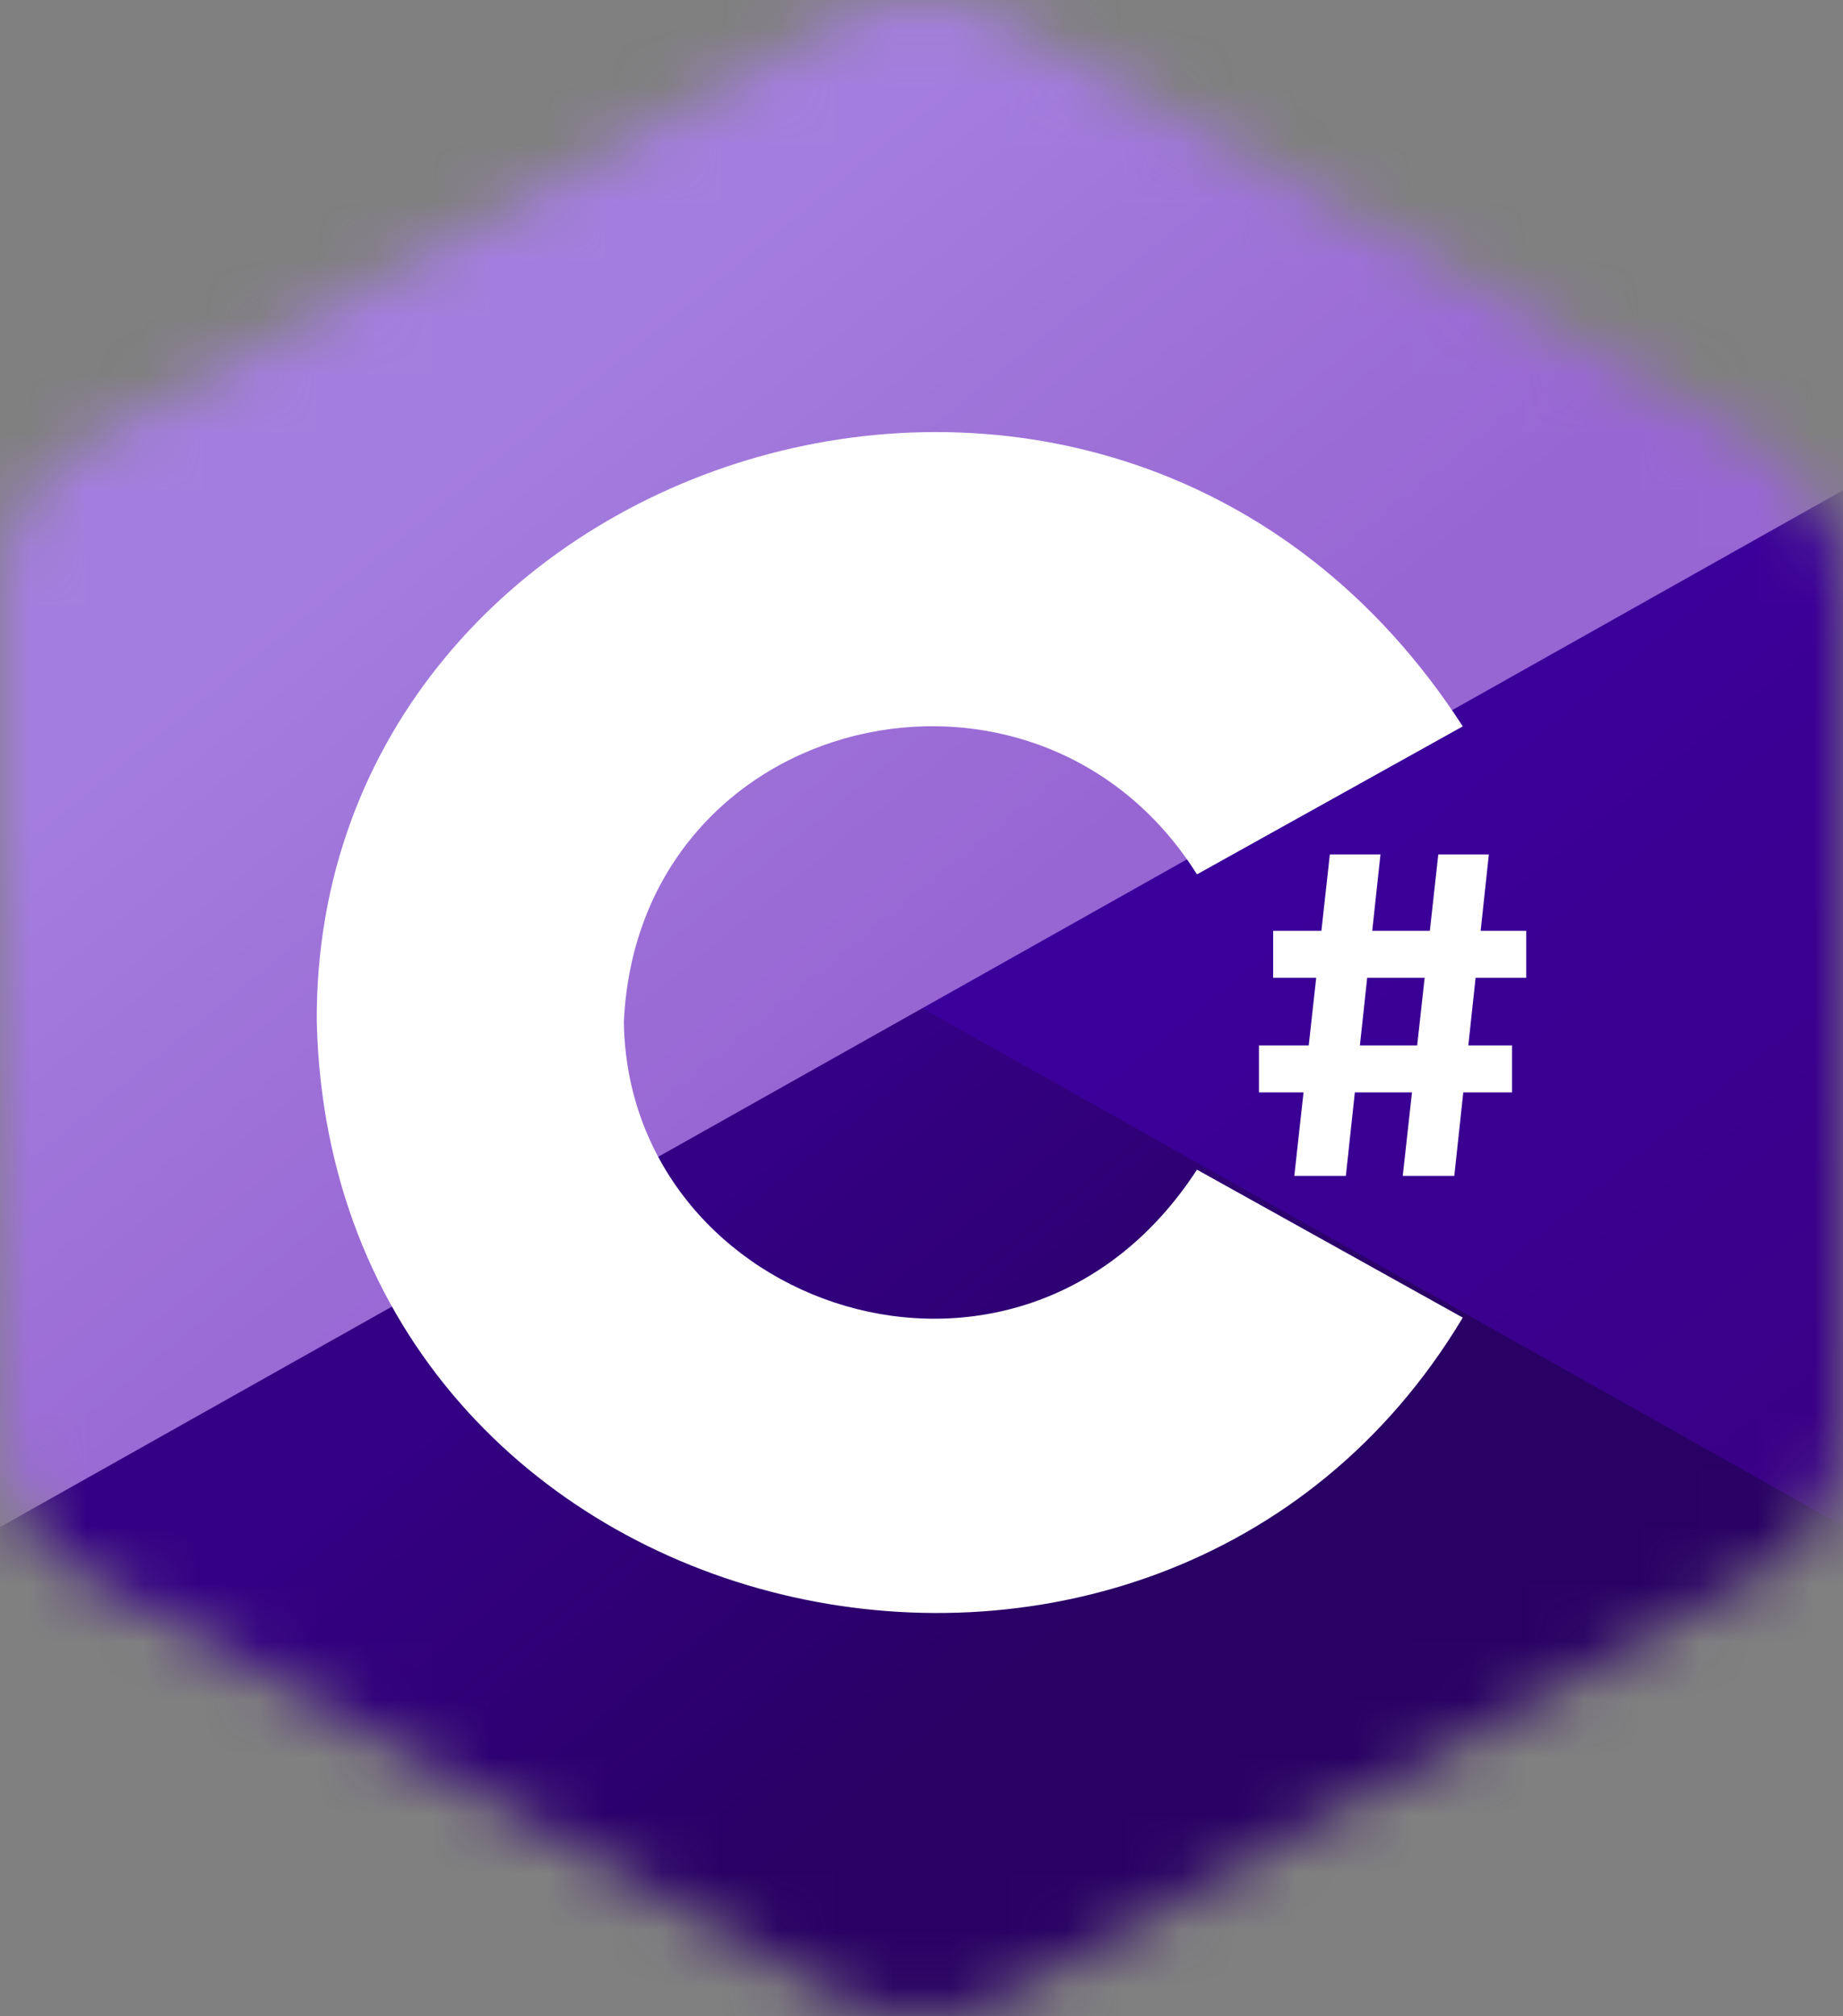 <?xml version="1.0" encoding="UTF-8"?>
<svg width="32px" height="35px" viewBox="0 0 32 35" version="1.1" xmlns="http://www.w3.org/2000/svg" xmlns:xlink="http://www.w3.org/1999/xlink">
    <rect x="0" y="0" width="32" height="35" fill="#808080" stroke="none"/>
    <title>C_Sharp</title>
    <defs>
        <path d="M30.613,7.744 L17.385,0.321 C16.623,-0.107 15.376,-0.107 14.614,0.321 L1.386,7.744 C0.623,8.172 0,9.221 0,10.077 L0,24.923 C0.059,25.919 0.583,26.744 1.386,27.256 L14.614,34.679 C15.376,35.107 16.623,35.107 17.385,34.679 L30.613,27.256 C31.474,26.699 31.965,25.861 31.999,24.923 L31.999,10.077 C31.968,9.177 31.413,8.269 30.613,7.744 Z" id="path-1"></path>
        <linearGradient x1="34.243%" y1="30.517%" x2="82.582%" y2="90.287%" id="linearGradient-3">
            <stop stop-color="#3B009B" offset="0%"></stop>
            <stop stop-color="#390086" offset="100%"></stop>
        </linearGradient>
        <linearGradient x1="27.925%" y1="44.547%" x2="54.36%" y2="64.817%" id="linearGradient-4">
            <stop stop-color="#340084" offset="0%"></stop>
            <stop stop-color="#290064" offset="100%"></stop>
        </linearGradient>
        <linearGradient x1="29.042%" y1="29.548%" x2="56.097%" y2="55.95%" id="linearGradient-5">
            <stop stop-color="#A47EDE" offset="0%"></stop>
            <stop stop-color="#9866D3" offset="100%"></stop>
        </linearGradient>
    </defs>
    <g id="Page-1" stroke="none" stroke-width="1" fill="none" fill-rule="evenodd">
        <g id="C_Sharp">
            <g id="Clipped">
                <mask id="mask-2" fill="white">
                    <use xlink:href="#path-1"></use>
                </mask>
                <g id="Path"></g>
                <g id="Group" mask="url(#mask-2)" fill-rule="nonzero">
                    <g transform="translate(-2.11, -1.025)" id="Path">
                        <polygon fill="url(#linearGradient-3)" points="17.764 9.535 36.575 9.535 36.575 28.231 17.764 28.231"></polygon>
                        <polygon fill="url(#linearGradient-4)" points="36.575 28.902 12.367 15.287 0.006 15.287 0.006 37.827 36.575 37.827"></polygon>
                        <polygon fill="url(#linearGradient-5)" points="0.006 28.717 36.575 8.149 36.575 0.033 0.006 0.033"></polygon>
                    </g>
                </g>
            </g>
            <path d="M5.5,17.741 C5.438,7.725 19.384,3.302 25.398,12.609 L20.783,15.178 C17.997,10.745 11.08,12.33 10.832,17.741 C10.906,22.727 17.705,25.044 20.783,20.304 L25.398,22.872 C20.098,31.723 5.768,28.539 5.5,17.741 L5.5,17.741 Z M23.09,14.832 L23.969,14.832 L23.368,20.412 L22.473,20.412 L23.09,14.832 Z M24.973,14.832 L25.851,14.832 L25.251,20.412 L24.356,20.412 L24.973,14.832 Z M22.106,16.158 L26.5,16.158 L26.5,16.974 L22.106,16.974 L22.106,16.158 Z M21.859,18.147 L26.254,18.147 L26.254,18.963 L21.859,18.963 L21.859,18.147 Z" id="Shape" fill="#FFFFFF" fill-rule="nonzero"></path>
        </g>
    </g>
</svg>